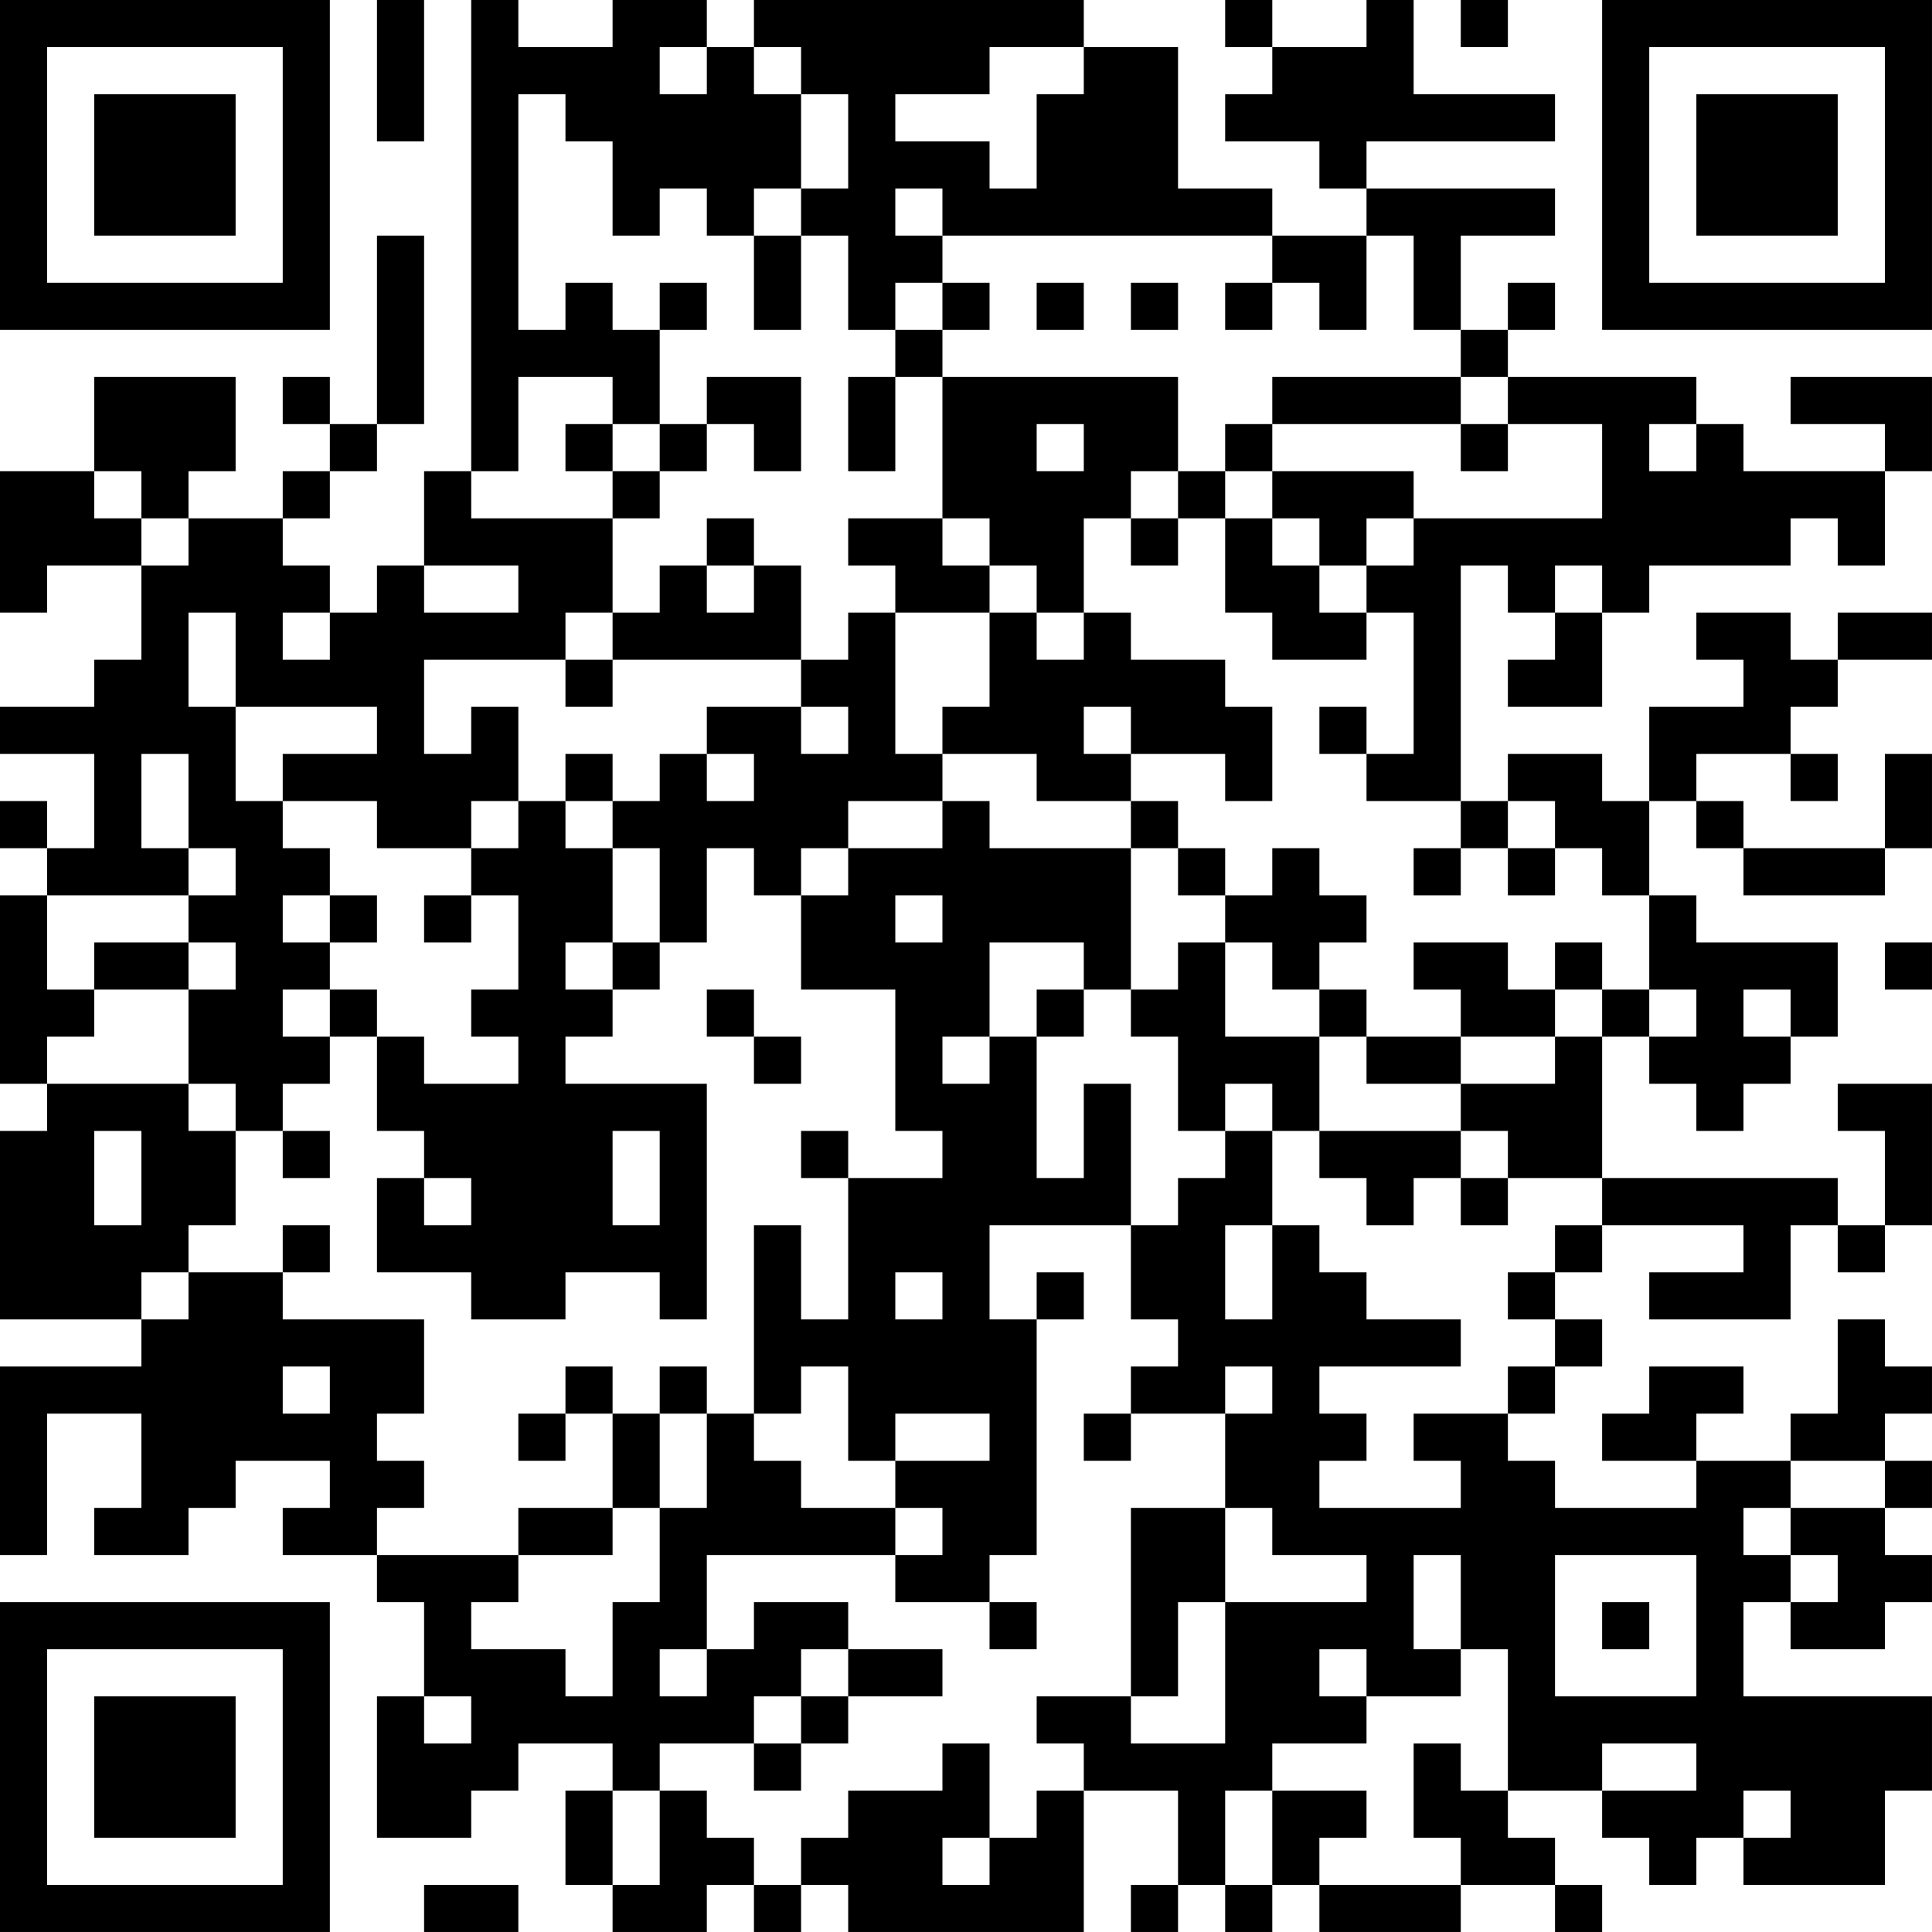 <?xml version="1.0" encoding="UTF-8"?>
<svg xmlns="http://www.w3.org/2000/svg" version="1.1" width="200" height="200" viewBox="0 0 200 200"><rect x="0" y="0" width="200" height="200" fill="#ffffff"/><g transform="scale(4.878)"><g transform="translate(0,0)"><path fill-rule="evenodd" d="M8 0L8 3L9 3L9 0ZM10 0L10 10L9 10L9 12L8 12L8 13L7 13L7 12L6 12L6 11L7 11L7 10L8 10L8 9L9 9L9 5L8 5L8 9L7 9L7 8L6 8L6 9L7 9L7 10L6 10L6 11L4 11L4 10L5 10L5 8L2 8L2 10L0 10L0 13L1 13L1 12L3 12L3 14L2 14L2 15L0 15L0 16L2 16L2 18L1 18L1 17L0 17L0 18L1 18L1 19L0 19L0 23L1 23L1 24L0 24L0 28L3 28L3 29L0 29L0 33L1 33L1 30L3 30L3 32L2 32L2 33L4 33L4 32L5 32L5 31L7 31L7 32L6 32L6 33L8 33L8 34L9 34L9 36L8 36L8 39L10 39L10 38L11 38L11 37L13 37L13 38L12 38L12 40L13 40L13 41L15 41L15 40L16 40L16 41L17 41L17 40L18 40L18 41L23 41L23 38L25 38L25 40L24 40L24 41L25 41L25 40L26 40L26 41L27 41L27 40L28 40L28 41L31 41L31 40L33 40L33 41L34 41L34 40L33 40L33 39L32 39L32 38L34 38L34 39L35 39L35 40L36 40L36 39L37 39L37 40L40 40L40 38L41 38L41 36L37 36L37 34L38 34L38 35L40 35L40 34L41 34L41 33L40 33L40 32L41 32L41 31L40 31L40 30L41 30L41 29L40 29L40 28L39 28L39 30L38 30L38 31L36 31L36 30L37 30L37 29L35 29L35 30L34 30L34 31L36 31L36 32L33 32L33 31L32 31L32 30L33 30L33 29L34 29L34 28L33 28L33 27L34 27L34 26L37 26L37 27L35 27L35 28L38 28L38 26L39 26L39 27L40 27L40 26L41 26L41 23L39 23L39 24L40 24L40 26L39 26L39 25L34 25L34 22L35 22L35 23L36 23L36 24L37 24L37 23L38 23L38 22L39 22L39 20L36 20L36 19L35 19L35 17L36 17L36 18L37 18L37 19L40 19L40 18L41 18L41 16L40 16L40 18L37 18L37 17L36 17L36 16L38 16L38 17L39 17L39 16L38 16L38 15L39 15L39 14L41 14L41 13L39 13L39 14L38 14L38 13L36 13L36 14L37 14L37 15L35 15L35 17L34 17L34 16L32 16L32 17L31 17L31 12L32 12L32 13L33 13L33 14L32 14L32 15L34 15L34 13L35 13L35 12L38 12L38 11L39 11L39 12L40 12L40 10L41 10L41 8L38 8L38 9L40 9L40 10L37 10L37 9L36 9L36 8L32 8L32 7L33 7L33 6L32 6L32 7L31 7L31 5L33 5L33 4L29 4L29 3L33 3L33 2L30 2L30 0L29 0L29 1L27 1L27 0L26 0L26 1L27 1L27 2L26 2L26 3L28 3L28 4L29 4L29 5L27 5L27 4L25 4L25 1L23 1L23 0L16 0L16 1L15 1L15 0L13 0L13 1L11 1L11 0ZM31 0L31 1L32 1L32 0ZM14 1L14 2L15 2L15 1ZM16 1L16 2L17 2L17 4L16 4L16 5L15 5L15 4L14 4L14 5L13 5L13 3L12 3L12 2L11 2L11 7L12 7L12 6L13 6L13 7L14 7L14 9L13 9L13 8L11 8L11 10L10 10L10 11L13 11L13 13L12 13L12 14L9 14L9 16L10 16L10 15L11 15L11 17L10 17L10 18L8 18L8 17L6 17L6 16L8 16L8 15L5 15L5 13L4 13L4 15L5 15L5 17L6 17L6 18L7 18L7 19L6 19L6 20L7 20L7 21L6 21L6 22L7 22L7 23L6 23L6 24L5 24L5 23L4 23L4 21L5 21L5 20L4 20L4 19L5 19L5 18L4 18L4 16L3 16L3 18L4 18L4 19L1 19L1 21L2 21L2 22L1 22L1 23L4 23L4 24L5 24L5 26L4 26L4 27L3 27L3 28L4 28L4 27L6 27L6 28L9 28L9 30L8 30L8 31L9 31L9 32L8 32L8 33L11 33L11 34L10 34L10 35L12 35L12 36L13 36L13 34L14 34L14 32L15 32L15 30L16 30L16 31L17 31L17 32L19 32L19 33L15 33L15 35L14 35L14 36L15 36L15 35L16 35L16 34L18 34L18 35L17 35L17 36L16 36L16 37L14 37L14 38L13 38L13 40L14 40L14 38L15 38L15 39L16 39L16 40L17 40L17 39L18 39L18 38L20 38L20 37L21 37L21 39L20 39L20 40L21 40L21 39L22 39L22 38L23 38L23 37L22 37L22 36L24 36L24 37L26 37L26 34L29 34L29 33L27 33L27 32L26 32L26 30L27 30L27 29L26 29L26 30L24 30L24 29L25 29L25 28L24 28L24 26L25 26L25 25L26 25L26 24L27 24L27 26L26 26L26 28L27 28L27 26L28 26L28 27L29 27L29 28L31 28L31 29L28 29L28 30L29 30L29 31L28 31L28 32L31 32L31 31L30 31L30 30L32 30L32 29L33 29L33 28L32 28L32 27L33 27L33 26L34 26L34 25L32 25L32 24L31 24L31 23L33 23L33 22L34 22L34 21L35 21L35 22L36 22L36 21L35 21L35 19L34 19L34 18L33 18L33 17L32 17L32 18L31 18L31 17L29 17L29 16L30 16L30 13L29 13L29 12L30 12L30 11L34 11L34 9L32 9L32 8L31 8L31 7L30 7L30 5L29 5L29 7L28 7L28 6L27 6L27 5L20 5L20 4L19 4L19 5L20 5L20 6L19 6L19 7L18 7L18 5L17 5L17 4L18 4L18 2L17 2L17 1ZM21 1L21 2L19 2L19 3L21 3L21 4L22 4L22 2L23 2L23 1ZM16 5L16 7L17 7L17 5ZM14 6L14 7L15 7L15 6ZM20 6L20 7L19 7L19 8L18 8L18 10L19 10L19 8L20 8L20 11L18 11L18 12L19 12L19 13L18 13L18 14L17 14L17 12L16 12L16 11L15 11L15 12L14 12L14 13L13 13L13 14L12 14L12 15L13 15L13 14L17 14L17 15L15 15L15 16L14 16L14 17L13 17L13 16L12 16L12 17L11 17L11 18L10 18L10 19L9 19L9 20L10 20L10 19L11 19L11 21L10 21L10 22L11 22L11 23L9 23L9 22L8 22L8 21L7 21L7 22L8 22L8 24L9 24L9 25L8 25L8 27L10 27L10 28L12 28L12 27L14 27L14 28L15 28L15 23L12 23L12 22L13 22L13 21L14 21L14 20L15 20L15 18L16 18L16 19L17 19L17 21L19 21L19 24L20 24L20 25L18 25L18 24L17 24L17 25L18 25L18 28L17 28L17 26L16 26L16 30L17 30L17 29L18 29L18 31L19 31L19 32L20 32L20 33L19 33L19 34L21 34L21 35L22 35L22 34L21 34L21 33L22 33L22 28L23 28L23 27L22 27L22 28L21 28L21 26L24 26L24 23L23 23L23 25L22 25L22 22L23 22L23 21L24 21L24 22L25 22L25 24L26 24L26 23L27 23L27 24L28 24L28 25L29 25L29 26L30 26L30 25L31 25L31 26L32 26L32 25L31 25L31 24L28 24L28 22L29 22L29 23L31 23L31 22L33 22L33 21L34 21L34 20L33 20L33 21L32 21L32 20L30 20L30 21L31 21L31 22L29 22L29 21L28 21L28 20L29 20L29 19L28 19L28 18L27 18L27 19L26 19L26 18L25 18L25 17L24 17L24 16L26 16L26 17L27 17L27 15L26 15L26 14L24 14L24 13L23 13L23 11L24 11L24 12L25 12L25 11L26 11L26 13L27 13L27 14L29 14L29 13L28 13L28 12L29 12L29 11L30 11L30 10L27 10L27 9L31 9L31 10L32 10L32 9L31 9L31 8L27 8L27 9L26 9L26 10L25 10L25 8L20 8L20 7L21 7L21 6ZM22 6L22 7L23 7L23 6ZM24 6L24 7L25 7L25 6ZM26 6L26 7L27 7L27 6ZM15 8L15 9L14 9L14 10L13 10L13 9L12 9L12 10L13 10L13 11L14 11L14 10L15 10L15 9L16 9L16 10L17 10L17 8ZM22 9L22 10L23 10L23 9ZM35 9L35 10L36 10L36 9ZM2 10L2 11L3 11L3 12L4 12L4 11L3 11L3 10ZM24 10L24 11L25 11L25 10ZM26 10L26 11L27 11L27 12L28 12L28 11L27 11L27 10ZM20 11L20 12L21 12L21 13L19 13L19 16L20 16L20 17L18 17L18 18L17 18L17 19L18 19L18 18L20 18L20 17L21 17L21 18L24 18L24 21L25 21L25 20L26 20L26 22L28 22L28 21L27 21L27 20L26 20L26 19L25 19L25 18L24 18L24 17L22 17L22 16L20 16L20 15L21 15L21 13L22 13L22 14L23 14L23 13L22 13L22 12L21 12L21 11ZM9 12L9 13L11 13L11 12ZM15 12L15 13L16 13L16 12ZM33 12L33 13L34 13L34 12ZM6 13L6 14L7 14L7 13ZM17 15L17 16L18 16L18 15ZM23 15L23 16L24 16L24 15ZM28 15L28 16L29 16L29 15ZM15 16L15 17L16 17L16 16ZM12 17L12 18L13 18L13 20L12 20L12 21L13 21L13 20L14 20L14 18L13 18L13 17ZM30 18L30 19L31 19L31 18ZM32 18L32 19L33 19L33 18ZM7 19L7 20L8 20L8 19ZM19 19L19 20L20 20L20 19ZM2 20L2 21L4 21L4 20ZM21 20L21 22L20 22L20 23L21 23L21 22L22 22L22 21L23 21L23 20ZM40 20L40 21L41 21L41 20ZM15 21L15 22L16 22L16 23L17 23L17 22L16 22L16 21ZM37 21L37 22L38 22L38 21ZM2 24L2 26L3 26L3 24ZM6 24L6 25L7 25L7 24ZM13 24L13 26L14 26L14 24ZM9 25L9 26L10 26L10 25ZM6 26L6 27L7 27L7 26ZM19 27L19 28L20 28L20 27ZM6 29L6 30L7 30L7 29ZM12 29L12 30L11 30L11 31L12 31L12 30L13 30L13 32L11 32L11 33L13 33L13 32L14 32L14 30L15 30L15 29L14 29L14 30L13 30L13 29ZM19 30L19 31L21 31L21 30ZM23 30L23 31L24 31L24 30ZM38 31L38 32L37 32L37 33L38 33L38 34L39 34L39 33L38 33L38 32L40 32L40 31ZM24 32L24 36L25 36L25 34L26 34L26 32ZM30 33L30 35L31 35L31 36L29 36L29 35L28 35L28 36L29 36L29 37L27 37L27 38L26 38L26 40L27 40L27 38L29 38L29 39L28 39L28 40L31 40L31 39L30 39L30 37L31 37L31 38L32 38L32 35L31 35L31 33ZM33 33L33 36L36 36L36 33ZM34 34L34 35L35 35L35 34ZM18 35L18 36L17 36L17 37L16 37L16 38L17 38L17 37L18 37L18 36L20 36L20 35ZM9 36L9 37L10 37L10 36ZM34 37L34 38L36 38L36 37ZM37 38L37 39L38 39L38 38ZM9 40L9 41L11 41L11 40ZM0 0L0 7L7 7L7 0ZM1 1L1 6L6 6L6 1ZM2 2L2 5L5 5L5 2ZM34 0L34 7L41 7L41 0ZM35 1L35 6L40 6L40 1ZM36 2L36 5L39 5L39 2ZM0 34L0 41L7 41L7 34ZM1 35L1 40L6 40L6 35ZM2 36L2 39L5 39L5 36Z" fill="#000000"/></g></g></svg>
